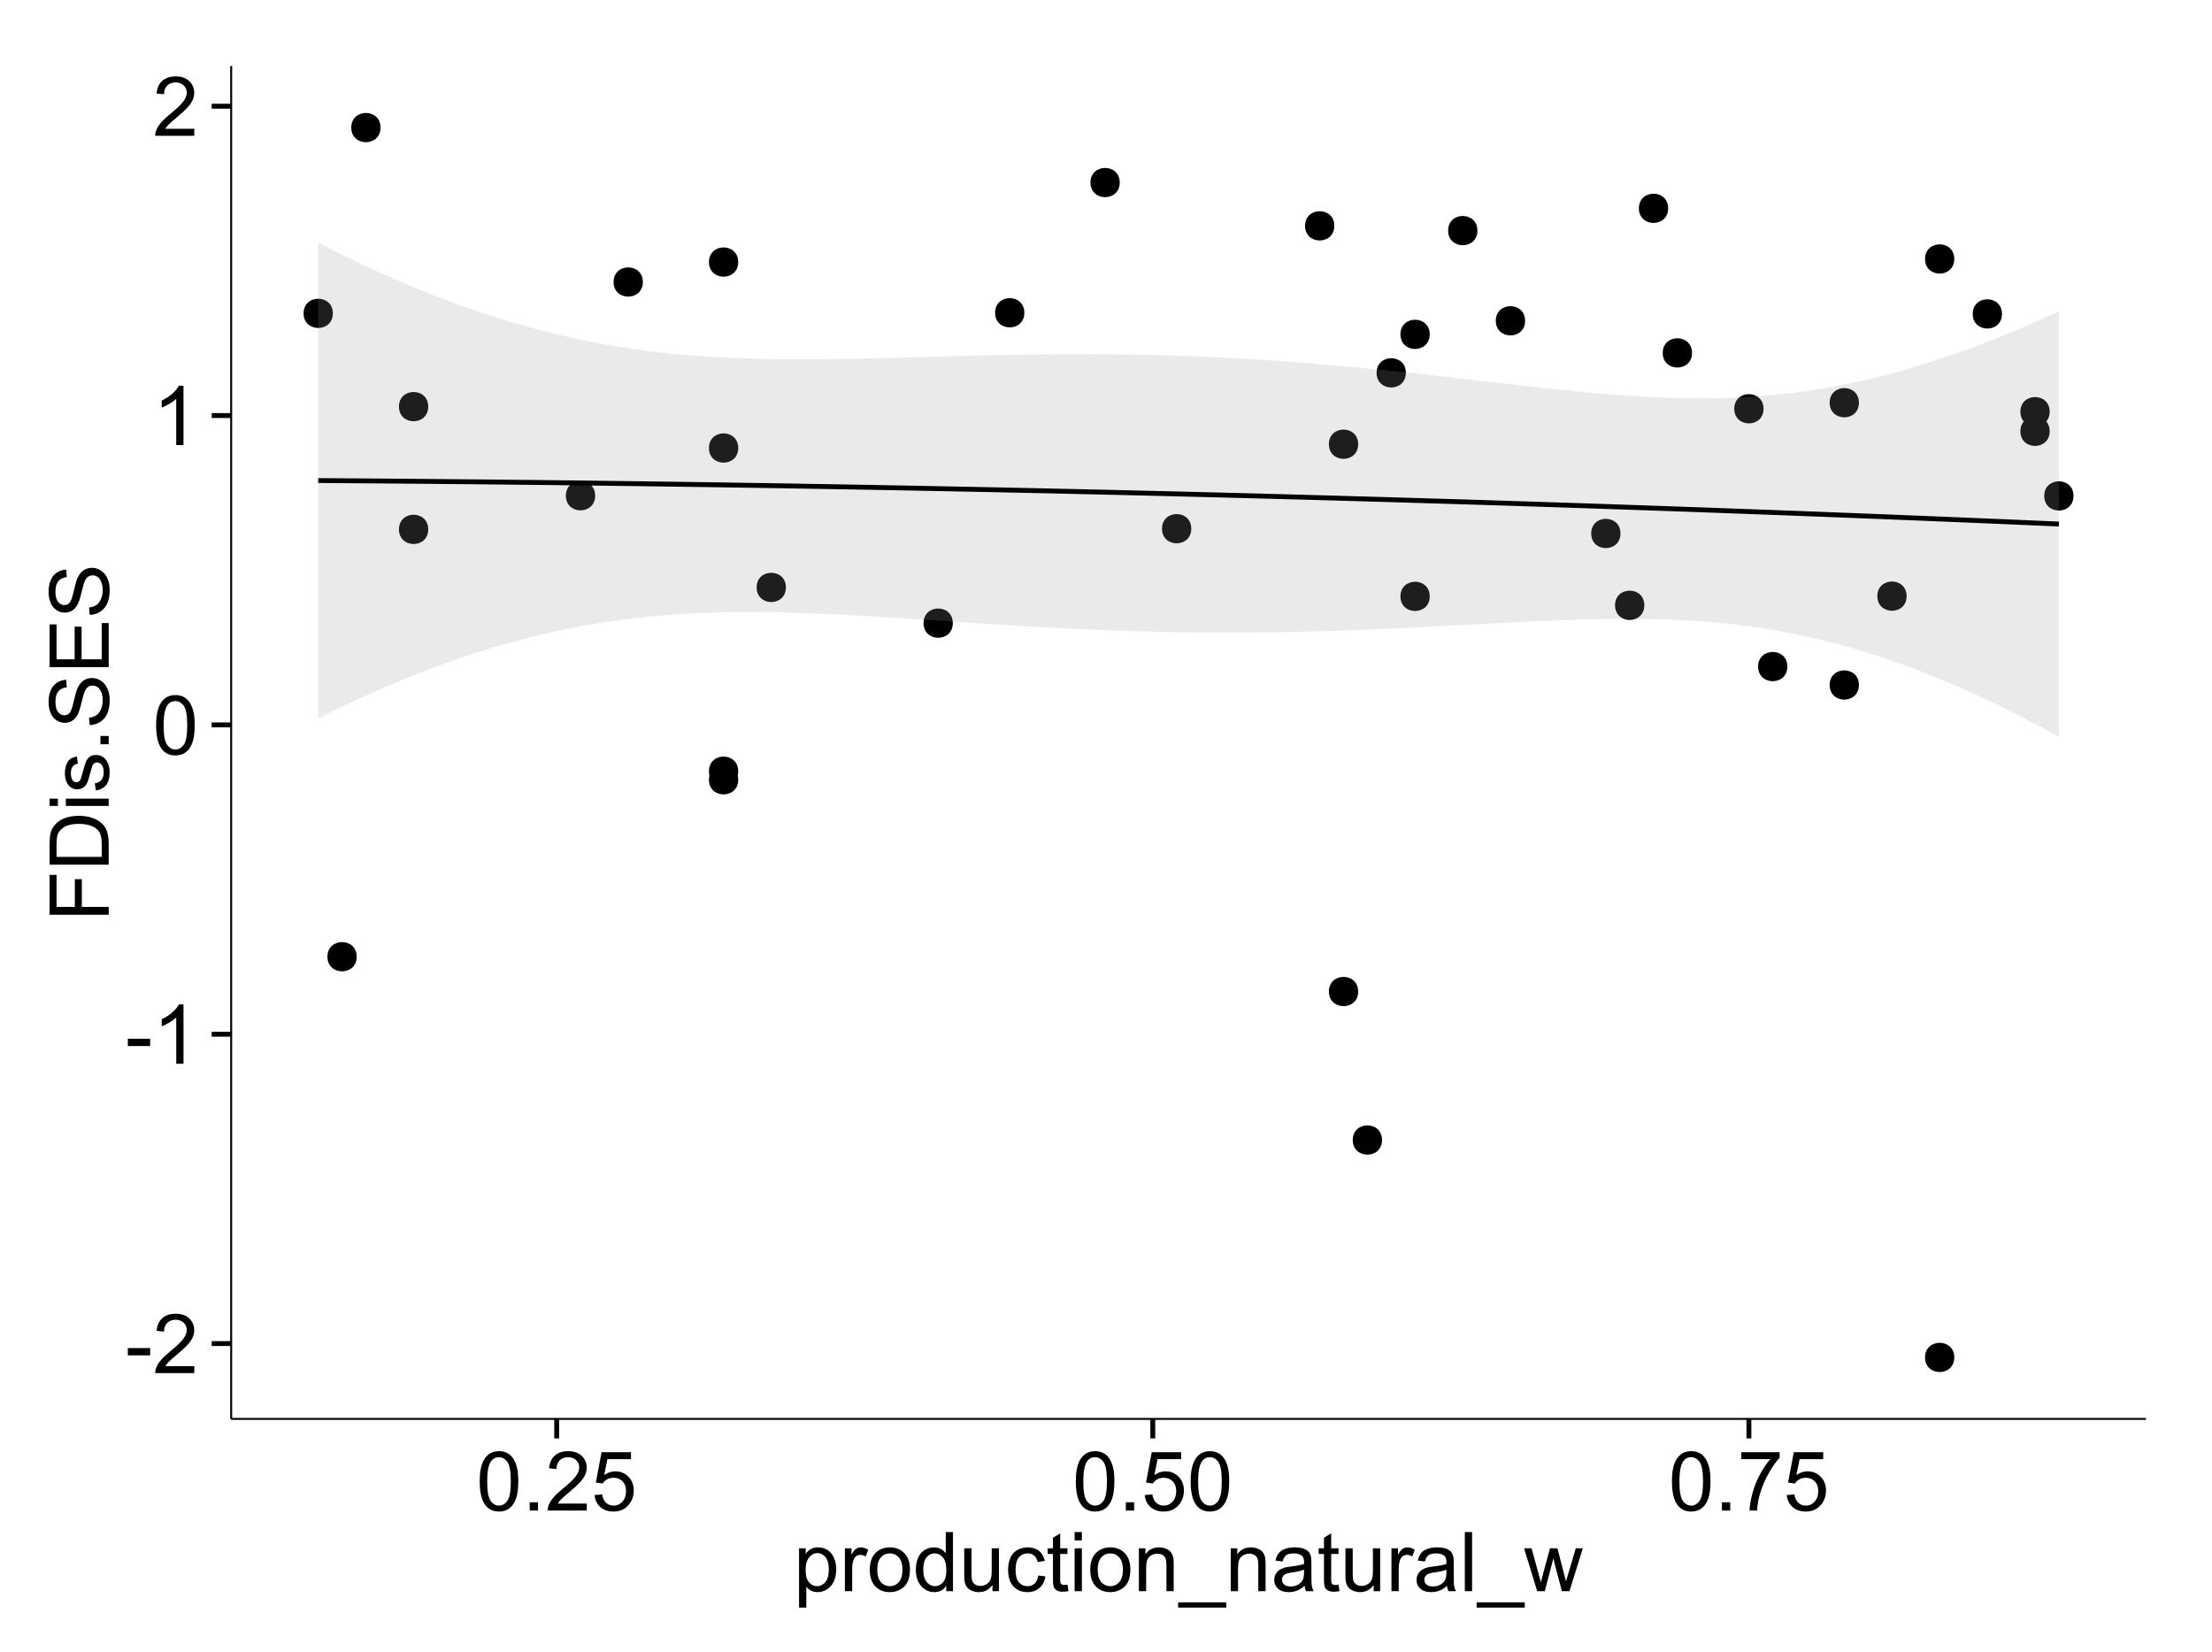 <?xml version="1.0" encoding="UTF-8"?>
<svg xmlns="http://www.w3.org/2000/svg" xmlns:xlink="http://www.w3.org/1999/xlink" width="482pt" height="360pt" viewBox="0 0 482 360" version="1.1">
<defs>
<g>
<symbol overflow="visible" id="glyph0-0">
<path style="stroke:none;" d="M 0.57 -3.867 L 0.57 -5.457 L 5.43 -5.457 L 5.43 -3.867 Z M 0.57 -3.867 "/>
</symbol>
<symbol overflow="visible" id="glyph0-1">
<path style="stroke:none;" d="M 9.062 -1.52 L 9.062 0 L 0.547 0 C 0.531 -0.379 0.594 -0.742 0.73 -1.098 C 0.945 -1.676 1.293 -2.25 1.77 -2.812 C 2.246 -3.375 2.934 -4.023 3.84 -4.766 C 5.238 -5.906 6.188 -6.816 6.68 -7.492 C 7.172 -8.16 7.418 -8.793 7.418 -9.395 C 7.418 -10.02 7.191 -10.551 6.746 -10.98 C 6.293 -11.41 5.711 -11.625 4.992 -11.629 C 4.23 -11.625 3.621 -11.395 3.164 -10.941 C 2.703 -10.48 2.469 -9.848 2.469 -9.043 L 0.844 -9.211 C 0.953 -10.422 1.371 -11.344 2.102 -11.984 C 2.824 -12.617 3.801 -12.938 5.027 -12.938 C 6.262 -12.938 7.238 -12.594 7.961 -11.91 C 8.68 -11.223 9.039 -10.371 9.043 -9.359 C 9.039 -8.84 8.934 -8.336 8.727 -7.84 C 8.512 -7.34 8.164 -6.812 7.676 -6.266 C 7.188 -5.711 6.375 -4.957 5.238 -4 C 4.285 -3.199 3.676 -2.66 3.41 -2.379 C 3.141 -2.094 2.918 -1.805 2.742 -1.52 Z M 9.062 -1.52 "/>
</symbol>
<symbol overflow="visible" id="glyph0-2">
<path style="stroke:none;" d="M 6.707 0 L 5.125 0 L 5.125 -10.082 C 4.742 -9.715 4.242 -9.352 3.625 -8.988 C 3.004 -8.625 2.449 -8.352 1.961 -8.172 L 1.961 -9.703 C 2.844 -10.117 3.617 -10.621 4.281 -11.215 C 4.941 -11.805 5.41 -12.379 5.688 -12.938 L 6.707 -12.938 Z M 6.707 0 "/>
</symbol>
<symbol overflow="visible" id="glyph0-3">
<path style="stroke:none;" d="M 0.746 -6.355 C 0.742 -7.875 0.898 -9.102 1.215 -10.031 C 1.527 -10.961 1.996 -11.676 2.613 -12.18 C 3.23 -12.684 4.008 -12.938 4.949 -12.938 C 5.637 -12.938 6.242 -12.797 6.766 -12.52 C 7.285 -12.238 7.715 -11.836 8.059 -11.316 C 8.395 -10.789 8.664 -10.152 8.859 -9.398 C 9.051 -8.645 9.145 -7.629 9.148 -6.355 C 9.145 -4.84 8.992 -3.617 8.684 -2.691 C 8.371 -1.762 7.906 -1.047 7.289 -0.539 C 6.672 -0.035 5.891 0.215 4.949 0.219 C 3.703 0.215 2.727 -0.227 2.023 -1.117 C 1.168 -2.188 0.742 -3.934 0.746 -6.355 Z M 2.375 -6.355 C 2.371 -4.234 2.621 -2.824 3.117 -2.129 C 3.609 -1.426 4.219 -1.078 4.949 -1.082 C 5.672 -1.078 6.281 -1.43 6.781 -2.137 C 7.273 -2.836 7.523 -4.242 7.523 -6.355 C 7.523 -8.473 7.273 -9.883 6.781 -10.582 C 6.281 -11.277 5.664 -11.625 4.93 -11.629 C 4.199 -11.625 3.621 -11.316 3.191 -10.703 C 2.645 -9.918 2.371 -8.469 2.375 -6.355 Z M 2.375 -6.355 "/>
</symbol>
<symbol overflow="visible" id="glyph0-4">
<path style="stroke:none;" d="M 1.633 0 L 1.633 -1.801 L 3.438 -1.801 L 3.438 0 Z M 1.633 0 "/>
</symbol>
<symbol overflow="visible" id="glyph0-5">
<path style="stroke:none;" d="M 0.746 -3.375 L 2.406 -3.516 C 2.527 -2.707 2.812 -2.098 3.266 -1.691 C 3.711 -1.281 4.254 -1.078 4.887 -1.082 C 5.648 -1.078 6.293 -1.363 6.82 -1.941 C 7.344 -2.512 7.605 -3.273 7.609 -4.227 C 7.605 -5.125 7.352 -5.84 6.848 -6.363 C 6.34 -6.883 5.676 -7.141 4.859 -7.145 C 4.344 -7.141 3.887 -7.027 3.48 -6.797 C 3.07 -6.566 2.746 -6.266 2.516 -5.898 L 1.027 -6.09 L 2.277 -12.711 L 8.684 -12.711 L 8.684 -11.195 L 3.543 -11.195 L 2.848 -7.734 C 3.621 -8.273 4.43 -8.543 5.281 -8.543 C 6.402 -8.543 7.352 -8.152 8.129 -7.371 C 8.898 -6.59 9.285 -5.586 9.289 -4.367 C 9.285 -3.195 8.945 -2.188 8.27 -1.344 C 7.441 -0.301 6.316 0.215 4.887 0.219 C 3.715 0.215 2.758 -0.109 2.016 -0.766 C 1.273 -1.418 0.848 -2.289 0.746 -3.375 Z M 0.746 -3.375 "/>
</symbol>
<symbol overflow="visible" id="glyph0-6">
<path style="stroke:none;" d="M 0.852 -11.195 L 0.852 -12.719 L 9.195 -12.719 L 9.195 -11.488 C 8.367 -10.613 7.555 -9.453 6.754 -8.008 C 5.945 -6.559 5.324 -5.07 4.887 -3.543 C 4.57 -2.461 4.367 -1.281 4.281 0 L 2.656 0 C 2.668 -1.012 2.867 -2.234 3.25 -3.672 C 3.629 -5.105 4.176 -6.492 4.891 -7.828 C 5.602 -9.16 6.359 -10.281 7.164 -11.195 Z M 0.852 -11.195 "/>
</symbol>
<symbol overflow="visible" id="glyph0-7">
<path style="stroke:none;" d="M 1.188 3.578 L 1.188 -9.336 L 2.629 -9.336 L 2.629 -8.121 C 2.965 -8.594 3.348 -8.949 3.777 -9.188 C 4.203 -9.426 4.723 -9.543 5.336 -9.547 C 6.129 -9.543 6.832 -9.34 7.445 -8.93 C 8.051 -8.516 8.512 -7.934 8.824 -7.191 C 9.133 -6.441 9.285 -5.625 9.289 -4.738 C 9.285 -3.781 9.113 -2.922 8.773 -2.156 C 8.43 -1.391 7.934 -0.805 7.281 -0.398 C 6.625 0.008 5.938 0.211 5.219 0.211 C 4.691 0.211 4.219 0.102 3.801 -0.121 C 3.379 -0.344 3.035 -0.625 2.77 -0.969 L 2.77 3.578 Z M 2.617 -4.613 C 2.613 -3.41 2.855 -2.523 3.348 -1.949 C 3.832 -1.375 4.422 -1.09 5.117 -1.09 C 5.816 -1.09 6.418 -1.387 6.922 -1.98 C 7.418 -2.574 7.668 -3.496 7.672 -4.746 C 7.668 -5.934 7.426 -6.824 6.938 -7.418 C 6.445 -8.008 5.859 -8.301 5.188 -8.305 C 4.508 -8.301 3.91 -7.988 3.395 -7.359 C 2.871 -6.727 2.613 -5.809 2.617 -4.613 Z M 2.617 -4.613 "/>
</symbol>
<symbol overflow="visible" id="glyph0-8">
<path style="stroke:none;" d="M 1.168 0 L 1.168 -9.336 L 2.594 -9.336 L 2.594 -7.918 C 2.953 -8.578 3.289 -9.016 3.598 -9.23 C 3.906 -9.438 4.242 -9.543 4.613 -9.547 C 5.145 -9.543 5.688 -9.375 6.242 -9.035 L 5.695 -7.566 C 5.309 -7.793 4.922 -7.91 4.535 -7.91 C 4.188 -7.91 3.875 -7.805 3.602 -7.598 C 3.324 -7.387 3.129 -7.098 3.016 -6.734 C 2.836 -6.168 2.746 -5.555 2.75 -4.887 L 2.75 0 Z M 1.168 0 "/>
</symbol>
<symbol overflow="visible" id="glyph0-9">
<path style="stroke:none;" d="M 0.598 -4.668 C 0.598 -6.391 1.078 -7.672 2.039 -8.508 C 2.84 -9.199 3.816 -9.543 4.977 -9.547 C 6.254 -9.543 7.305 -9.125 8.121 -8.285 C 8.934 -7.441 9.34 -6.277 9.344 -4.797 C 9.34 -3.594 9.16 -2.648 8.801 -1.961 C 8.441 -1.27 7.914 -0.734 7.227 -0.359 C 6.535 0.023 5.785 0.211 4.977 0.211 C 3.664 0.211 2.609 -0.207 1.805 -1.047 C 1 -1.883 0.598 -3.09 0.598 -4.668 Z M 2.223 -4.668 C 2.219 -3.469 2.48 -2.574 3.004 -1.98 C 3.523 -1.387 4.18 -1.09 4.977 -1.09 C 5.758 -1.09 6.41 -1.387 6.934 -1.984 C 7.453 -2.582 7.715 -3.492 7.719 -4.719 C 7.715 -5.871 7.453 -6.746 6.93 -7.344 C 6.402 -7.934 5.75 -8.23 4.977 -8.234 C 4.18 -8.23 3.523 -7.938 3.004 -7.348 C 2.48 -6.754 2.219 -5.859 2.223 -4.668 Z M 2.223 -4.668 "/>
</symbol>
<symbol overflow="visible" id="glyph0-10">
<path style="stroke:none;" d="M 7.242 0 L 7.242 -1.18 C 6.648 -0.25 5.777 0.211 4.633 0.211 C 3.887 0.211 3.203 0.008 2.578 -0.402 C 1.953 -0.812 1.469 -1.387 1.129 -2.121 C 0.785 -2.855 0.613 -3.699 0.617 -4.656 C 0.613 -5.586 0.77 -6.43 1.082 -7.191 C 1.391 -7.949 1.855 -8.531 2.477 -8.938 C 3.098 -9.34 3.793 -9.543 4.562 -9.547 C 5.121 -9.543 5.621 -9.426 6.062 -9.188 C 6.5 -8.949 6.859 -8.641 7.137 -8.262 L 7.137 -12.883 L 8.711 -12.883 L 8.711 0 Z M 2.242 -4.656 C 2.238 -3.461 2.488 -2.566 2.996 -1.977 C 3.496 -1.383 4.094 -1.09 4.781 -1.09 C 5.473 -1.09 6.059 -1.371 6.543 -1.938 C 7.023 -2.5 7.266 -3.363 7.27 -4.527 C 7.266 -5.801 7.02 -6.738 6.531 -7.336 C 6.035 -7.934 5.43 -8.23 4.711 -8.234 C 4.008 -8.23 3.418 -7.945 2.949 -7.371 C 2.473 -6.797 2.238 -5.891 2.242 -4.656 Z M 2.242 -4.656 "/>
</symbol>
<symbol overflow="visible" id="glyph0-11">
<path style="stroke:none;" d="M 7.305 0 L 7.305 -1.371 C 6.574 -0.316 5.586 0.211 4.344 0.211 C 3.789 0.211 3.273 0.105 2.797 -0.105 C 2.316 -0.316 1.965 -0.578 1.734 -0.898 C 1.504 -1.215 1.34 -1.609 1.25 -2.074 C 1.18 -2.383 1.148 -2.875 1.152 -3.551 L 1.152 -9.336 L 2.734 -9.336 L 2.734 -4.156 C 2.73 -3.328 2.762 -2.773 2.828 -2.488 C 2.926 -2.07 3.137 -1.742 3.461 -1.508 C 3.781 -1.266 4.18 -1.148 4.656 -1.152 C 5.129 -1.148 5.574 -1.27 5.992 -1.516 C 6.406 -1.758 6.699 -2.09 6.875 -2.508 C 7.047 -2.926 7.137 -3.531 7.137 -4.332 L 7.137 -9.336 L 8.719 -9.336 L 8.719 0 Z M 7.305 0 "/>
</symbol>
<symbol overflow="visible" id="glyph0-12">
<path style="stroke:none;" d="M 7.277 -3.418 L 8.832 -3.219 C 8.66 -2.141 8.227 -1.301 7.527 -0.699 C 6.824 -0.09 5.965 0.211 4.949 0.211 C 3.668 0.211 2.641 -0.203 1.867 -1.039 C 1.09 -1.871 0.703 -3.07 0.703 -4.633 C 0.703 -5.637 0.867 -6.52 1.203 -7.277 C 1.531 -8.031 2.039 -8.598 2.727 -8.977 C 3.406 -9.355 4.152 -9.543 4.957 -9.547 C 5.969 -9.543 6.797 -9.289 7.441 -8.777 C 8.086 -8.262 8.5 -7.531 8.684 -6.594 L 7.145 -6.355 C 6.996 -6.98 6.738 -7.453 6.367 -7.77 C 5.992 -8.082 5.543 -8.238 5.02 -8.242 C 4.219 -8.238 3.57 -7.953 3.074 -7.387 C 2.574 -6.812 2.324 -5.91 2.328 -4.676 C 2.324 -3.422 2.566 -2.508 3.047 -1.941 C 3.527 -1.371 4.152 -1.09 4.93 -1.09 C 5.547 -1.09 6.066 -1.277 6.484 -1.66 C 6.898 -2.039 7.164 -2.625 7.277 -3.418 Z M 7.277 -3.418 "/>
</symbol>
<symbol overflow="visible" id="glyph0-13">
<path style="stroke:none;" d="M 4.641 -1.414 L 4.867 -0.016 C 4.422 0.078 4.023 0.121 3.672 0.125 C 3.098 0.121 2.652 0.035 2.336 -0.148 C 2.02 -0.328 1.797 -0.566 1.668 -0.863 C 1.539 -1.156 1.477 -1.781 1.477 -2.734 L 1.477 -8.102 L 0.316 -8.102 L 0.316 -9.336 L 1.477 -9.336 L 1.477 -11.645 L 3.051 -12.594 L 3.051 -9.336 L 4.641 -9.336 L 4.641 -8.102 L 3.051 -8.102 L 3.051 -2.645 C 3.047 -2.191 3.074 -1.902 3.133 -1.773 C 3.188 -1.645 3.277 -1.543 3.406 -1.465 C 3.527 -1.387 3.707 -1.348 3.945 -1.352 C 4.117 -1.348 4.352 -1.367 4.641 -1.414 Z M 4.641 -1.414 "/>
</symbol>
<symbol overflow="visible" id="glyph0-14">
<path style="stroke:none;" d="M 1.195 -11.066 L 1.195 -12.883 L 2.777 -12.883 L 2.777 -11.066 Z M 1.195 0 L 1.195 -9.336 L 2.777 -9.336 L 2.777 0 Z M 1.195 0 "/>
</symbol>
<symbol overflow="visible" id="glyph0-15">
<path style="stroke:none;" d="M 1.188 0 L 1.188 -9.336 L 2.609 -9.336 L 2.609 -8.008 C 3.293 -9.031 4.285 -9.543 5.582 -9.547 C 6.141 -9.543 6.656 -9.441 7.133 -9.242 C 7.602 -9.035 7.957 -8.77 8.191 -8.445 C 8.426 -8.113 8.59 -7.727 8.684 -7.277 C 8.742 -6.98 8.77 -6.465 8.773 -5.738 L 8.773 0 L 7.188 0 L 7.188 -5.68 C 7.184 -6.32 7.121 -6.801 7.004 -7.121 C 6.879 -7.438 6.66 -7.695 6.348 -7.887 C 6.031 -8.074 5.664 -8.168 5.246 -8.172 C 4.566 -8.168 3.984 -7.953 3.5 -7.531 C 3.008 -7.102 2.766 -6.293 2.77 -5.098 L 2.77 0 Z M 1.188 0 "/>
</symbol>
<symbol overflow="visible" id="glyph0-16">
<path style="stroke:none;" d="M -0.273 3.578 L -0.273 2.434 L 10.211 2.434 L 10.211 3.578 Z M -0.273 3.578 "/>
</symbol>
<symbol overflow="visible" id="glyph0-17">
<path style="stroke:none;" d="M 7.277 -1.152 C 6.691 -0.652 6.125 -0.301 5.586 -0.098 C 5.039 0.109 4.457 0.211 3.84 0.211 C 2.812 0.211 2.027 -0.039 1.477 -0.539 C 0.922 -1.039 0.645 -1.68 0.648 -2.461 C 0.645 -2.918 0.75 -3.336 0.961 -3.715 C 1.168 -4.09 1.438 -4.391 1.777 -4.621 C 2.113 -4.848 2.496 -5.02 2.918 -5.141 C 3.227 -5.219 3.695 -5.301 4.324 -5.379 C 5.602 -5.531 6.539 -5.711 7.145 -5.922 C 7.148 -6.137 7.152 -6.273 7.156 -6.336 C 7.152 -6.977 7.004 -7.434 6.707 -7.699 C 6.301 -8.055 5.699 -8.23 4.906 -8.234 C 4.156 -8.23 3.609 -8.102 3.258 -7.844 C 2.902 -7.582 2.637 -7.121 2.469 -6.461 L 0.922 -6.672 C 1.059 -7.332 1.293 -7.867 1.617 -8.273 C 1.938 -8.68 2.402 -8.992 3.016 -9.215 C 3.621 -9.434 4.328 -9.543 5.133 -9.547 C 5.93 -9.543 6.574 -9.449 7.074 -9.266 C 7.566 -9.074 7.934 -8.84 8.172 -8.555 C 8.402 -8.27 8.566 -7.91 8.664 -7.48 C 8.715 -7.207 8.742 -6.719 8.746 -6.02 L 8.746 -3.91 C 8.742 -2.434 8.773 -1.504 8.844 -1.117 C 8.906 -0.727 9.043 -0.355 9.246 0 L 7.594 0 C 7.43 -0.328 7.324 -0.711 7.277 -1.152 Z M 7.145 -4.684 C 6.566 -4.445 5.707 -4.246 4.562 -4.086 C 3.91 -3.988 3.449 -3.883 3.18 -3.77 C 2.91 -3.648 2.703 -3.477 2.555 -3.254 C 2.406 -3.027 2.332 -2.777 2.336 -2.504 C 2.332 -2.078 2.492 -1.727 2.816 -1.449 C 3.133 -1.164 3.602 -1.023 4.219 -1.027 C 4.828 -1.023 5.367 -1.156 5.844 -1.426 C 6.312 -1.691 6.664 -2.059 6.891 -2.523 C 7.059 -2.879 7.141 -3.406 7.145 -4.105 Z M 7.145 -4.684 "/>
</symbol>
<symbol overflow="visible" id="glyph0-18">
<path style="stroke:none;" d="M 1.152 0 L 1.152 -12.883 L 2.734 -12.883 L 2.734 0 Z M 1.152 0 "/>
</symbol>
<symbol overflow="visible" id="glyph0-19">
<path style="stroke:none;" d="M 2.91 0 L 0.055 -9.336 L 1.688 -9.336 L 3.172 -3.945 L 3.727 -1.941 C 3.75 -2.039 3.91 -2.684 4.211 -3.867 L 5.695 -9.336 L 7.32 -9.336 L 8.719 -3.922 L 9.184 -2.137 L 9.719 -3.938 L 11.32 -9.336 L 12.859 -9.336 L 9.941 0 L 8.297 0 L 6.812 -5.59 L 6.453 -7.18 L 4.562 0 Z M 2.91 0 "/>
</symbol>
<symbol overflow="visible" id="glyph1-0">
<path style="stroke:none;" d="M 0 -1.477 L -12.883 -1.477 L -12.883 -10.168 L -11.363 -10.168 L -11.363 -3.184 L -7.375 -3.184 L -7.375 -9.227 L -5.852 -9.227 L -5.852 -3.184 L 0 -3.18 Z M 0 -1.477 "/>
</symbol>
<symbol overflow="visible" id="glyph1-1">
<path style="stroke:none;" d="M 0 -1.391 L -12.883 -1.391 L -12.883 -5.828 C -12.879 -6.828 -12.816 -7.594 -12.699 -8.121 C -12.527 -8.855 -12.223 -9.484 -11.777 -10.012 C -11.199 -10.688 -10.465 -11.195 -9.574 -11.535 C -8.68 -11.867 -7.656 -12.035 -6.512 -12.039 C -5.527 -12.035 -4.66 -11.922 -3.91 -11.695 C -3.152 -11.469 -2.527 -11.176 -2.035 -10.816 C -1.535 -10.457 -1.145 -10.066 -0.863 -9.645 C -0.574 -9.219 -0.359 -8.703 -0.219 -8.105 C -0.07 -7.504 0 -6.816 0 -6.039 Z M -1.52 -3.094 L -1.52 -5.844 C -1.516 -6.688 -1.598 -7.355 -1.758 -7.844 C -1.914 -8.324 -2.137 -8.711 -2.426 -9 C -2.828 -9.402 -3.371 -9.715 -4.055 -9.941 C -4.734 -10.164 -5.562 -10.277 -6.539 -10.281 C -7.887 -10.277 -8.922 -10.055 -9.645 -9.617 C -10.367 -9.172 -10.852 -8.637 -11.102 -8.008 C -11.273 -7.547 -11.359 -6.812 -11.363 -5.801 L -11.363 -3.094 Z M -1.52 -3.094 "/>
</symbol>
<symbol overflow="visible" id="glyph1-2">
<path style="stroke:none;" d="M -11.066 -1.195 L -12.883 -1.195 L -12.883 -2.777 L -11.066 -2.777 Z M 0 -1.195 L -9.336 -1.195 L -9.336 -2.777 L 0 -2.777 Z M 0 -1.195 "/>
</symbol>
<symbol overflow="visible" id="glyph1-3">
<path style="stroke:none;" d="M -2.785 -0.555 L -3.031 -2.117 C -2.402 -2.203 -1.922 -2.449 -1.59 -2.852 C -1.254 -3.25 -1.09 -3.812 -1.09 -4.535 C -1.09 -5.262 -1.234 -5.801 -1.531 -6.152 C -1.824 -6.504 -2.172 -6.68 -2.574 -6.68 C -2.926 -6.68 -3.207 -6.523 -3.418 -6.215 C -3.555 -5.996 -3.734 -5.457 -3.953 -4.598 C -4.246 -3.434 -4.5 -2.629 -4.715 -2.184 C -4.926 -1.734 -5.223 -1.395 -5.602 -1.164 C -5.98 -0.93 -6.398 -0.812 -6.855 -0.816 C -7.27 -0.812 -7.652 -0.91 -8.012 -1.102 C -8.363 -1.293 -8.66 -1.551 -8.895 -1.883 C -9.074 -2.125 -9.227 -2.461 -9.355 -2.887 C -9.48 -3.309 -9.543 -3.766 -9.547 -4.254 C -9.543 -4.984 -9.438 -5.625 -9.23 -6.184 C -9.016 -6.734 -8.73 -7.145 -8.371 -7.41 C -8.008 -7.672 -7.527 -7.852 -6.926 -7.953 L -6.715 -6.406 C -7.195 -6.332 -7.57 -6.129 -7.84 -5.797 C -8.105 -5.457 -8.238 -4.98 -8.242 -4.367 C -8.238 -3.637 -8.117 -3.121 -7.883 -2.812 C -7.641 -2.5 -7.359 -2.344 -7.039 -2.348 C -6.832 -2.344 -6.648 -2.406 -6.484 -2.539 C -6.312 -2.664 -6.172 -2.867 -6.062 -3.148 C -6.004 -3.301 -5.871 -3.766 -5.66 -4.543 C -5.359 -5.66 -5.113 -6.441 -4.926 -6.887 C -4.734 -7.324 -4.457 -7.672 -4.094 -7.926 C -3.73 -8.176 -3.281 -8.301 -2.742 -8.305 C -2.211 -8.301 -1.711 -8.148 -1.25 -7.844 C -0.781 -7.535 -0.422 -7.09 -0.172 -6.512 C 0.086 -5.926 0.211 -5.27 0.211 -4.543 C 0.211 -3.328 -0.039 -2.406 -0.543 -1.77 C -1.047 -1.133 -1.793 -0.727 -2.785 -0.555 Z M -2.785 -0.555 "/>
</symbol>
<symbol overflow="visible" id="glyph1-4">
<path style="stroke:none;" d="M 0 -1.633 L -1.801 -1.633 L -1.801 -3.438 L 0 -3.438 Z M 0 -1.633 "/>
</symbol>
<symbol overflow="visible" id="glyph1-5">
<path style="stroke:none;" d="M -4.141 -0.809 L -4.281 -2.418 C -3.633 -2.492 -3.102 -2.668 -2.691 -2.949 C -2.277 -3.223 -1.945 -3.656 -1.691 -4.246 C -1.434 -4.828 -1.305 -5.488 -1.309 -6.223 C -1.305 -6.871 -1.402 -7.445 -1.598 -7.945 C -1.789 -8.441 -2.055 -8.809 -2.395 -9.055 C -2.727 -9.297 -3.094 -9.422 -3.496 -9.422 C -3.898 -9.422 -4.25 -9.305 -4.555 -9.07 C -4.852 -8.836 -5.105 -8.449 -5.316 -7.91 C -5.449 -7.562 -5.66 -6.797 -5.945 -5.613 C -6.227 -4.43 -6.496 -3.602 -6.75 -3.129 C -7.07 -2.512 -7.469 -2.051 -7.949 -1.754 C -8.422 -1.449 -8.957 -1.301 -9.555 -1.301 C -10.203 -1.301 -10.812 -1.484 -11.379 -1.855 C -11.941 -2.223 -12.367 -2.762 -12.664 -3.473 C -12.953 -4.18 -13.102 -4.969 -13.105 -5.836 C -13.102 -6.789 -12.945 -7.629 -12.641 -8.363 C -12.328 -9.09 -11.879 -9.652 -11.285 -10.043 C -10.688 -10.434 -10.008 -10.645 -9.254 -10.68 L -9.133 -9.043 C -9.941 -8.953 -10.555 -8.656 -10.977 -8.152 C -11.391 -7.641 -11.602 -6.895 -11.602 -5.906 C -11.602 -4.875 -11.41 -4.121 -11.035 -3.652 C -10.652 -3.176 -10.199 -2.941 -9.668 -2.945 C -9.203 -2.941 -8.82 -3.109 -8.523 -3.445 C -8.223 -3.773 -7.918 -4.629 -7.605 -6.016 C -7.293 -7.398 -7.02 -8.348 -6.785 -8.867 C -6.438 -9.613 -5.996 -10.168 -5.469 -10.527 C -4.938 -10.883 -4.328 -11.062 -3.637 -11.066 C -2.949 -11.062 -2.305 -10.867 -1.699 -10.477 C -1.09 -10.082 -0.617 -9.516 -0.285 -8.781 C 0.051 -8.043 0.215 -7.215 0.219 -6.301 C 0.215 -5.133 0.051 -4.156 -0.289 -3.371 C -0.625 -2.578 -1.137 -1.961 -1.824 -1.516 C -2.504 -1.066 -3.277 -0.832 -4.141 -0.809 Z M -4.141 -0.809 "/>
</symbol>
<symbol overflow="visible" id="glyph1-6">
<path style="stroke:none;" d="M 0 -1.422 L -12.883 -1.426 L -12.883 -10.742 L -11.363 -10.742 L -11.363 -3.129 L -7.418 -3.129 L -7.418 -10.258 L -5.906 -10.258 L -5.906 -3.129 L -1.52 -3.129 L -1.52 -11.039 L 0 -11.039 Z M 0 -1.422 "/>
</symbol>
</g>
<clipPath id="clip1">
  <path d="M 50.375 14.398 L 468.598 14.398 L 468.598 310.164 L 50.375 310.164 Z M 50.375 14.398 "/>
</clipPath>
</defs>
<g id="surface4291">
<rect x="0" y="0" width="482" height="360" style="fill:rgb(100%,100%,100%);fill-opacity:1;stroke:none;"/>
<rect x="0" y="0" width="482" height="360" style="fill:rgb(100%,100%,100%);fill-opacity:1;stroke:none;"/>
<path style="fill:none;stroke-width:1.063;stroke-linecap:round;stroke-linejoin:round;stroke:rgb(100%,100%,100%);stroke-opacity:1;stroke-miterlimit:10;" d="M 0 360 L 482 360 L 482 0 L 0 0 Z M 0 360 "/>
<g clip-path="url(#clip1)" clip-rule="nonzero">
<path style=" stroke:none;fill-rule:nonzero;fill:rgb(100%,100%,100%);fill-opacity:1;" d="M 50.375 309.168 L 467.598 309.168 L 467.598 14.402 L 50.375 14.402 Z M 50.375 309.168 "/>
<path style=" stroke:none;fill-rule:nonzero;fill:rgb(0%,0%,0%);fill-opacity:1;" d="M 294.887 216.047 C 294.887 218.879 290.637 218.879 290.637 216.047 C 290.637 213.211 294.887 213.211 294.887 216.047 "/>
<path style=" stroke:none;fill-rule:nonzero;fill:rgb(0%,0%,0%);fill-opacity:1;" d="M 159.797 57.102 C 159.797 59.934 155.543 59.934 155.543 57.102 C 155.543 54.266 159.797 54.266 159.797 57.102 "/>
<path style=" stroke:none;fill-rule:nonzero;fill:rgb(0%,0%,0%);fill-opacity:1;" d="M 357.238 131.887 C 357.238 134.723 352.984 134.723 352.984 131.887 C 352.984 129.055 357.238 129.055 357.238 131.887 "/>
<path style=" stroke:none;fill-rule:nonzero;fill:rgb(0%,0%,0%);fill-opacity:1;" d="M 139.012 61.449 C 139.012 64.281 134.762 64.281 134.762 61.449 C 134.762 58.613 139.012 58.613 139.012 61.449 "/>
<path style=" stroke:none;fill-rule:nonzero;fill:rgb(0%,0%,0%);fill-opacity:1;" d="M 331.258 69.898 C 331.258 72.73 327.004 72.73 327.004 69.898 C 327.004 67.062 331.258 67.062 331.258 69.898 "/>
<path style=" stroke:none;fill-rule:nonzero;fill:rgb(0%,0%,0%);fill-opacity:1;" d="M 305.277 81.238 C 305.277 84.074 301.027 84.074 301.027 81.238 C 301.027 78.406 305.277 78.406 305.277 81.238 "/>
<path style=" stroke:none;fill-rule:nonzero;fill:rgb(0%,0%,0%);fill-opacity:1;" d="M 320.867 50.246 C 320.867 53.078 316.613 53.078 316.613 50.246 C 316.613 47.41 320.867 47.41 320.867 50.246 "/>
<path style=" stroke:none;fill-rule:nonzero;fill:rgb(0%,0%,0%);fill-opacity:1;" d="M 76.664 208.457 C 76.664 211.293 72.41 211.293 72.41 208.457 C 72.41 205.621 76.664 205.621 76.664 208.457 "/>
<path style=" stroke:none;fill-rule:nonzero;fill:rgb(0%,0%,0%);fill-opacity:1;" d="M 81.859 27.797 C 81.859 30.633 77.605 30.633 77.605 27.797 C 77.605 24.965 81.859 24.965 81.859 27.797 "/>
<path style=" stroke:none;fill-rule:nonzero;fill:rgb(0%,0%,0%);fill-opacity:1;" d="M 159.797 169.906 C 159.797 172.742 155.543 172.742 155.543 169.906 C 155.543 167.07 159.797 167.07 159.797 169.906 "/>
<path style=" stroke:none;fill-rule:nonzero;fill:rgb(0%,0%,0%);fill-opacity:1;" d="M 159.797 97.617 C 159.797 100.453 155.543 100.453 155.543 97.617 C 155.543 94.785 159.797 94.785 159.797 97.617 "/>
<path style=" stroke:none;fill-rule:nonzero;fill:rgb(0%,0%,0%);fill-opacity:1;" d="M 242.93 39.777 C 242.93 42.609 238.676 42.609 238.676 39.777 C 238.676 36.941 242.93 36.941 242.93 39.777 "/>
<path style=" stroke:none;fill-rule:nonzero;fill:rgb(0%,0%,0%);fill-opacity:1;" d="M 362.434 45.391 C 362.434 48.227 358.18 48.227 358.18 45.391 C 358.18 42.559 362.434 42.559 362.434 45.391 "/>
<path style=" stroke:none;fill-rule:nonzero;fill:rgb(0%,0%,0%);fill-opacity:1;" d="M 92.25 88.598 C 92.25 91.434 88 91.434 88 88.598 C 88 85.766 92.25 85.766 92.25 88.598 "/>
<path style=" stroke:none;fill-rule:nonzero;fill:rgb(0%,0%,0%);fill-opacity:1;" d="M 128.621 108.016 C 128.621 110.852 124.367 110.852 124.367 108.016 C 124.367 105.184 128.621 105.184 128.621 108.016 "/>
<path style=" stroke:none;fill-rule:nonzero;fill:rgb(0%,0%,0%);fill-opacity:1;" d="M 367.629 76.898 C 367.629 79.73 363.375 79.73 363.375 76.898 C 363.375 74.062 367.629 74.062 367.629 76.898 "/>
<path style=" stroke:none;fill-rule:nonzero;fill:rgb(0%,0%,0%);fill-opacity:1;" d="M 383.215 89.07 C 383.215 91.902 378.965 91.902 378.965 89.07 C 378.965 86.234 383.215 86.234 383.215 89.07 "/>
<path style=" stroke:none;fill-rule:nonzero;fill:rgb(0%,0%,0%);fill-opacity:1;" d="M 352.039 116.234 C 352.039 119.07 347.789 119.07 347.789 116.234 C 347.789 113.402 352.039 113.402 352.039 116.234 "/>
<path style=" stroke:none;fill-rule:nonzero;fill:rgb(0%,0%,0%);fill-opacity:1;" d="M 388.41 145.242 C 388.41 148.078 384.16 148.078 384.16 145.242 C 384.16 142.41 388.41 142.41 388.41 145.242 "/>
<path style=" stroke:none;fill-rule:nonzero;fill:rgb(0%,0%,0%);fill-opacity:1;" d="M 159.797 168.039 C 159.797 170.875 155.543 170.875 155.543 168.039 C 155.543 165.203 159.797 165.203 159.797 168.039 "/>
<path style=" stroke:none;fill-rule:nonzero;fill:rgb(0%,0%,0%);fill-opacity:1;" d="M 424.781 56.43 C 424.781 59.266 420.531 59.266 420.531 56.43 C 420.531 53.594 424.781 53.594 424.781 56.43 "/>
<path style=" stroke:none;fill-rule:nonzero;fill:rgb(0%,0%,0%);fill-opacity:1;" d="M 300.082 248.398 C 300.082 251.234 295.832 251.234 295.832 248.398 C 295.832 245.566 300.082 245.566 300.082 248.398 "/>
<path style=" stroke:none;fill-rule:nonzero;fill:rgb(0%,0%,0%);fill-opacity:1;" d="M 222.145 68.148 C 222.145 70.984 217.895 70.984 217.895 68.148 C 217.895 65.312 222.145 65.312 222.145 68.148 "/>
<path style=" stroke:none;fill-rule:nonzero;fill:rgb(0%,0%,0%);fill-opacity:1;" d="M 258.516 115.199 C 258.516 118.031 254.266 118.031 254.266 115.199 C 254.266 112.363 258.516 112.363 258.516 115.199 "/>
<path style=" stroke:none;fill-rule:nonzero;fill:rgb(0%,0%,0%);fill-opacity:1;" d="M 424.781 295.77 C 424.781 298.602 420.531 298.602 420.531 295.77 C 420.531 292.934 424.781 292.934 424.781 295.77 "/>
<path style=" stroke:none;fill-rule:nonzero;fill:rgb(0%,0%,0%);fill-opacity:1;" d="M 450.762 108.055 C 450.762 110.891 446.508 110.891 446.508 108.055 C 446.508 105.219 450.762 105.219 450.762 108.055 "/>
<path style=" stroke:none;fill-rule:nonzero;fill:rgb(0%,0%,0%);fill-opacity:1;" d="M 435.176 68.402 C 435.176 71.234 430.922 71.234 430.922 68.402 C 430.922 65.566 435.176 65.566 435.176 68.402 "/>
<path style=" stroke:none;fill-rule:nonzero;fill:rgb(0%,0%,0%);fill-opacity:1;" d="M 414.391 129.895 C 414.391 132.727 410.137 132.727 410.137 129.895 C 410.137 127.059 414.391 127.059 414.391 129.895 "/>
<path style=" stroke:none;fill-rule:nonzero;fill:rgb(0%,0%,0%);fill-opacity:1;" d="M 404 87.75 C 404 90.586 399.746 90.586 399.746 87.75 C 399.746 84.914 404 84.914 404 87.75 "/>
<path style=" stroke:none;fill-rule:nonzero;fill:rgb(0%,0%,0%);fill-opacity:1;" d="M 404 149.254 C 404 152.09 399.746 152.09 399.746 149.254 C 399.746 146.418 404 146.418 404 149.254 "/>
<path style=" stroke:none;fill-rule:nonzero;fill:rgb(0%,0%,0%);fill-opacity:1;" d="M 206.559 135.777 C 206.559 138.609 202.305 138.609 202.305 135.777 C 202.305 132.941 206.559 132.941 206.559 135.777 "/>
<path style=" stroke:none;fill-rule:nonzero;fill:rgb(0%,0%,0%);fill-opacity:1;" d="M 170.188 127.996 C 170.188 130.828 165.934 130.828 165.934 127.996 C 165.934 125.16 170.188 125.16 170.188 127.996 "/>
<path style=" stroke:none;fill-rule:nonzero;fill:rgb(0%,0%,0%);fill-opacity:1;" d="M 310.473 72.852 C 310.473 75.688 306.223 75.688 306.223 72.852 C 306.223 70.02 310.473 70.02 310.473 72.852 "/>
<path style=" stroke:none;fill-rule:nonzero;fill:rgb(0%,0%,0%);fill-opacity:1;" d="M 310.473 129.945 C 310.473 132.777 306.223 132.777 306.223 129.945 C 306.223 127.109 310.473 127.109 310.473 129.945 "/>
<path style=" stroke:none;fill-rule:nonzero;fill:rgb(0%,0%,0%);fill-opacity:1;" d="M 71.469 68.277 C 71.469 71.109 67.215 71.109 67.215 68.277 C 67.215 65.441 71.469 65.441 71.469 68.277 "/>
<path style=" stroke:none;fill-rule:nonzero;fill:rgb(0%,0%,0%);fill-opacity:1;" d="M 92.25 115.344 C 92.25 118.18 88 118.18 88 115.344 C 88 112.508 92.25 112.508 92.25 115.344 "/>
<path style=" stroke:none;fill-rule:nonzero;fill:rgb(0%,0%,0%);fill-opacity:1;" d="M 289.691 49.211 C 289.691 52.043 285.438 52.043 285.438 49.211 C 285.438 46.375 289.691 46.375 289.691 49.211 "/>
<path style=" stroke:none;fill-rule:nonzero;fill:rgb(0%,0%,0%);fill-opacity:1;" d="M 294.887 96.793 C 294.887 99.629 290.637 99.629 290.637 96.793 C 290.637 93.957 294.887 93.957 294.887 96.793 "/>
<path style=" stroke:none;fill-rule:nonzero;fill:rgb(0%,0%,0%);fill-opacity:1;" d="M 445.566 93.973 C 445.566 96.809 441.312 96.809 441.312 93.973 C 441.312 91.141 445.566 91.141 445.566 93.973 "/>
<path style=" stroke:none;fill-rule:nonzero;fill:rgb(0%,0%,0%);fill-opacity:1;" d="M 445.566 89.703 C 445.566 92.539 441.312 92.539 441.312 89.703 C 441.312 86.867 445.566 86.867 445.566 89.703 "/>
<path style=" stroke:none;fill-rule:nonzero;fill:rgb(0%,0%,0%);fill-opacity:1;" d="M 295.949 216.047 C 295.949 220.297 289.57 220.297 289.57 216.047 C 289.57 211.793 295.949 211.793 295.949 216.047 "/>
<path style=" stroke:none;fill-rule:nonzero;fill:rgb(0%,0%,0%);fill-opacity:1;" d="M 160.859 57.102 C 160.859 61.352 154.48 61.352 154.48 57.102 C 154.48 52.848 160.859 52.848 160.859 57.102 "/>
<path style=" stroke:none;fill-rule:nonzero;fill:rgb(0%,0%,0%);fill-opacity:1;" d="M 358.301 131.887 C 358.301 136.141 351.922 136.141 351.922 131.887 C 351.922 127.637 358.301 127.637 358.301 131.887 "/>
<path style=" stroke:none;fill-rule:nonzero;fill:rgb(0%,0%,0%);fill-opacity:1;" d="M 140.074 61.449 C 140.074 65.699 133.699 65.699 133.699 61.449 C 133.699 57.195 140.074 57.195 140.074 61.449 "/>
<path style=" stroke:none;fill-rule:nonzero;fill:rgb(0%,0%,0%);fill-opacity:1;" d="M 332.32 69.898 C 332.32 74.148 325.941 74.148 325.941 69.898 C 325.941 65.645 332.32 65.645 332.32 69.898 "/>
<path style=" stroke:none;fill-rule:nonzero;fill:rgb(0%,0%,0%);fill-opacity:1;" d="M 306.34 81.238 C 306.34 85.492 299.965 85.492 299.965 81.238 C 299.965 76.988 306.34 76.988 306.34 81.238 "/>
<path style=" stroke:none;fill-rule:nonzero;fill:rgb(0%,0%,0%);fill-opacity:1;" d="M 321.93 50.246 C 321.93 54.496 315.551 54.496 315.551 50.246 C 315.551 45.992 321.93 45.992 321.93 50.246 "/>
<path style=" stroke:none;fill-rule:nonzero;fill:rgb(0%,0%,0%);fill-opacity:1;" d="M 77.727 208.457 C 77.727 212.711 71.348 212.711 71.348 208.457 C 71.348 204.207 77.727 204.207 77.727 208.457 "/>
<path style=" stroke:none;fill-rule:nonzero;fill:rgb(0%,0%,0%);fill-opacity:1;" d="M 82.922 27.797 C 82.922 32.051 76.543 32.051 76.543 27.797 C 76.543 23.547 82.922 23.547 82.922 27.797 "/>
<path style=" stroke:none;fill-rule:nonzero;fill:rgb(0%,0%,0%);fill-opacity:1;" d="M 160.859 169.906 C 160.859 174.16 154.48 174.16 154.48 169.906 C 154.48 165.656 160.859 165.656 160.859 169.906 "/>
<path style=" stroke:none;fill-rule:nonzero;fill:rgb(0%,0%,0%);fill-opacity:1;" d="M 160.859 97.617 C 160.859 101.871 154.48 101.871 154.48 97.617 C 154.48 93.367 160.859 93.367 160.859 97.617 "/>
<path style=" stroke:none;fill-rule:nonzero;fill:rgb(0%,0%,0%);fill-opacity:1;" d="M 243.992 39.777 C 243.992 44.027 237.613 44.027 237.613 39.777 C 237.613 35.523 243.992 35.523 243.992 39.777 "/>
<path style=" stroke:none;fill-rule:nonzero;fill:rgb(0%,0%,0%);fill-opacity:1;" d="M 363.496 45.391 C 363.496 49.645 357.117 49.645 357.117 45.391 C 357.117 41.141 363.496 41.141 363.496 45.391 "/>
<path style=" stroke:none;fill-rule:nonzero;fill:rgb(0%,0%,0%);fill-opacity:1;" d="M 93.312 88.598 C 93.312 92.852 86.934 92.852 86.934 88.598 C 86.934 84.348 93.312 84.348 93.312 88.598 "/>
<path style=" stroke:none;fill-rule:nonzero;fill:rgb(0%,0%,0%);fill-opacity:1;" d="M 129.684 108.016 C 129.684 112.27 123.305 112.27 123.305 108.016 C 123.305 103.766 129.684 103.766 129.684 108.016 "/>
<path style=" stroke:none;fill-rule:nonzero;fill:rgb(0%,0%,0%);fill-opacity:1;" d="M 368.691 76.898 C 368.691 81.148 362.312 81.148 362.312 76.898 C 362.312 72.645 368.691 72.645 368.691 76.898 "/>
<path style=" stroke:none;fill-rule:nonzero;fill:rgb(0%,0%,0%);fill-opacity:1;" d="M 384.277 89.07 C 384.277 93.32 377.902 93.32 377.902 89.07 C 377.902 84.816 384.277 84.816 384.277 89.07 "/>
<path style=" stroke:none;fill-rule:nonzero;fill:rgb(0%,0%,0%);fill-opacity:1;" d="M 353.105 116.234 C 353.105 120.488 346.727 120.488 346.727 116.234 C 346.727 111.984 353.105 111.984 353.105 116.234 "/>
<path style=" stroke:none;fill-rule:nonzero;fill:rgb(0%,0%,0%);fill-opacity:1;" d="M 389.473 145.242 C 389.473 149.496 383.098 149.496 383.098 145.242 C 383.098 140.992 389.473 140.992 389.473 145.242 "/>
<path style=" stroke:none;fill-rule:nonzero;fill:rgb(0%,0%,0%);fill-opacity:1;" d="M 160.859 168.039 C 160.859 172.289 154.48 172.289 154.48 168.039 C 154.48 163.785 160.859 163.785 160.859 168.039 "/>
<path style=" stroke:none;fill-rule:nonzero;fill:rgb(0%,0%,0%);fill-opacity:1;" d="M 425.844 56.43 C 425.844 60.68 419.469 60.68 419.469 56.43 C 419.469 52.176 425.844 52.176 425.844 56.43 "/>
<path style=" stroke:none;fill-rule:nonzero;fill:rgb(0%,0%,0%);fill-opacity:1;" d="M 301.145 248.398 C 301.145 252.652 294.77 252.652 294.77 248.398 C 294.77 244.148 301.145 244.148 301.145 248.398 "/>
<path style=" stroke:none;fill-rule:nonzero;fill:rgb(0%,0%,0%);fill-opacity:1;" d="M 223.207 68.148 C 223.207 72.402 216.832 72.402 216.832 68.148 C 216.832 63.898 223.207 63.898 223.207 68.148 "/>
<path style=" stroke:none;fill-rule:nonzero;fill:rgb(0%,0%,0%);fill-opacity:1;" d="M 259.578 115.199 C 259.578 119.449 253.203 119.449 253.203 115.199 C 253.203 110.945 259.578 110.945 259.578 115.199 "/>
<path style=" stroke:none;fill-rule:nonzero;fill:rgb(0%,0%,0%);fill-opacity:1;" d="M 425.844 295.77 C 425.844 300.02 419.469 300.02 419.469 295.77 C 419.469 291.516 425.844 291.516 425.844 295.77 "/>
<path style=" stroke:none;fill-rule:nonzero;fill:rgb(0%,0%,0%);fill-opacity:1;" d="M 451.824 108.055 C 451.824 112.309 445.445 112.309 445.445 108.055 C 445.445 103.805 451.824 103.805 451.824 108.055 "/>
<path style=" stroke:none;fill-rule:nonzero;fill:rgb(0%,0%,0%);fill-opacity:1;" d="M 436.238 68.402 C 436.238 72.652 429.859 72.652 429.859 68.402 C 429.859 64.148 436.238 64.148 436.238 68.402 "/>
<path style=" stroke:none;fill-rule:nonzero;fill:rgb(0%,0%,0%);fill-opacity:1;" d="M 415.453 129.895 C 415.453 134.145 409.074 134.145 409.074 129.895 C 409.074 125.641 415.453 125.641 415.453 129.895 "/>
<path style=" stroke:none;fill-rule:nonzero;fill:rgb(0%,0%,0%);fill-opacity:1;" d="M 405.062 87.75 C 405.062 92 398.684 92 398.684 87.75 C 398.684 83.496 405.062 83.496 405.062 87.75 "/>
<path style=" stroke:none;fill-rule:nonzero;fill:rgb(0%,0%,0%);fill-opacity:1;" d="M 405.062 149.254 C 405.062 153.508 398.684 153.508 398.684 149.254 C 398.684 145.004 405.062 145.004 405.062 149.254 "/>
<path style=" stroke:none;fill-rule:nonzero;fill:rgb(0%,0%,0%);fill-opacity:1;" d="M 207.621 135.777 C 207.621 140.027 201.242 140.027 201.242 135.777 C 201.242 131.523 207.621 131.523 207.621 135.777 "/>
<path style=" stroke:none;fill-rule:nonzero;fill:rgb(0%,0%,0%);fill-opacity:1;" d="M 171.25 127.996 C 171.25 132.246 164.871 132.246 164.871 127.996 C 164.871 123.742 171.25 123.742 171.25 127.996 "/>
<path style=" stroke:none;fill-rule:nonzero;fill:rgb(0%,0%,0%);fill-opacity:1;" d="M 311.539 72.852 C 311.539 77.105 305.16 77.105 305.16 72.852 C 305.16 68.602 311.539 68.602 311.539 72.852 "/>
<path style=" stroke:none;fill-rule:nonzero;fill:rgb(0%,0%,0%);fill-opacity:1;" d="M 311.539 129.945 C 311.539 134.195 305.16 134.195 305.16 129.945 C 305.16 125.691 311.539 125.691 311.539 129.945 "/>
<path style=" stroke:none;fill-rule:nonzero;fill:rgb(0%,0%,0%);fill-opacity:1;" d="M 72.531 68.277 C 72.531 72.527 66.152 72.527 66.152 68.277 C 66.152 64.023 72.531 64.023 72.531 68.277 "/>
<path style=" stroke:none;fill-rule:nonzero;fill:rgb(0%,0%,0%);fill-opacity:1;" d="M 93.312 115.344 C 93.312 119.598 86.934 119.598 86.934 115.344 C 86.934 111.094 93.312 111.094 93.312 115.344 "/>
<path style=" stroke:none;fill-rule:nonzero;fill:rgb(0%,0%,0%);fill-opacity:1;" d="M 290.754 49.211 C 290.754 53.461 284.375 53.461 284.375 49.211 C 284.375 44.957 290.754 44.957 290.754 49.211 "/>
<path style=" stroke:none;fill-rule:nonzero;fill:rgb(0%,0%,0%);fill-opacity:1;" d="M 295.949 96.793 C 295.949 101.043 289.57 101.043 289.57 96.793 C 289.57 92.539 295.949 92.539 295.949 96.793 "/>
<path style=" stroke:none;fill-rule:nonzero;fill:rgb(0%,0%,0%);fill-opacity:1;" d="M 446.629 93.973 C 446.629 98.227 440.25 98.227 440.25 93.973 C 440.25 89.723 446.629 89.723 446.629 93.973 "/>
<path style=" stroke:none;fill-rule:nonzero;fill:rgb(0%,0%,0%);fill-opacity:1;" d="M 446.629 89.703 C 446.629 93.957 440.25 93.957 440.25 89.703 C 440.25 85.453 446.629 85.453 446.629 89.703 "/>
<path style=" stroke:none;fill-rule:nonzero;fill:rgb(60%,60%,60%);fill-opacity:0.2;" d="M 69.34 52.891 L 74.141 55.32 L 78.945 57.637 L 83.746 59.844 L 88.547 61.934 L 93.348 63.902 L 98.148 65.754 L 102.949 67.473 L 107.75 69.066 L 112.551 70.527 L 117.352 71.855 L 122.152 73.051 L 126.957 74.105 L 131.758 75.031 L 136.559 75.824 L 141.359 76.492 L 146.16 77.039 L 150.961 77.473 L 155.762 77.805 L 160.562 78.039 L 165.363 78.195 L 170.168 78.277 L 174.969 78.297 L 179.77 78.266 L 184.57 78.199 L 189.371 78.102 L 194.172 77.98 L 198.973 77.852 L 203.773 77.719 L 208.574 77.59 L 213.375 77.469 L 218.18 77.363 L 222.98 77.273 L 227.781 77.215 L 232.582 77.18 L 237.383 77.172 L 242.184 77.203 L 246.984 77.266 L 251.785 77.367 L 256.586 77.504 L 261.391 77.684 L 266.191 77.898 L 270.992 78.156 L 275.793 78.449 L 280.594 78.781 L 285.395 79.152 L 290.195 79.559 L 294.996 79.996 L 299.797 80.465 L 304.598 80.957 L 309.402 81.477 L 314.203 82.012 L 319.004 82.562 L 328.605 83.672 L 333.406 84.215 L 338.207 84.738 L 343.008 85.23 L 347.809 85.68 L 352.613 86.074 L 357.414 86.395 L 362.215 86.633 L 367.016 86.773 L 371.816 86.801 L 376.617 86.703 L 381.418 86.469 L 386.219 86.086 L 391.02 85.559 L 395.82 84.871 L 400.625 84.031 L 405.426 83.035 L 410.227 81.887 L 415.027 80.594 L 419.828 79.152 L 424.629 77.578 L 429.43 75.871 L 434.23 74.035 L 439.031 72.078 L 443.836 70.008 L 448.637 67.824 L 448.637 160.547 L 443.836 157.945 L 439.031 155.461 L 434.23 153.098 L 429.43 150.859 L 424.629 148.754 L 419.828 146.785 L 415.027 144.957 L 410.227 143.277 L 405.426 141.75 L 400.625 140.379 L 395.82 139.168 L 391.02 138.117 L 386.219 137.227 L 381.418 136.488 L 376.617 135.898 L 371.816 135.453 L 367.016 135.137 L 362.215 134.938 L 357.414 134.84 L 352.613 134.832 L 347.809 134.902 L 343.008 135.027 L 338.207 135.203 L 333.406 135.414 L 328.605 135.652 L 323.805 135.902 L 319.004 136.16 L 314.203 136.414 L 309.402 136.66 L 304.598 136.895 L 299.797 137.109 L 294.996 137.301 L 290.195 137.469 L 285.395 137.605 L 280.594 137.711 L 275.793 137.789 L 270.992 137.828 L 266.191 137.836 L 261.391 137.809 L 256.586 137.746 L 251.785 137.648 L 246.984 137.52 L 242.184 137.355 L 237.383 137.164 L 232.582 136.941 L 227.781 136.695 L 222.98 136.422 L 218.18 136.133 L 213.375 135.828 L 208.574 135.512 L 198.973 134.871 L 194.172 134.562 L 189.371 134.266 L 184.57 133.996 L 179.77 133.762 L 174.969 133.57 L 170.168 133.43 L 165.363 133.359 L 160.562 133.363 L 155.762 133.453 L 150.961 133.645 L 146.16 133.941 L 141.359 134.359 L 136.559 134.898 L 131.758 135.57 L 126.957 136.375 L 122.152 137.32 L 117.352 138.406 L 112.551 139.629 L 107.75 140.988 L 102.949 142.488 L 98.148 144.117 L 93.348 145.883 L 88.547 147.77 L 83.746 149.785 L 78.945 151.918 L 74.141 154.168 L 69.34 156.531 Z M 69.34 52.891 "/>
<path style="fill:none;stroke-width:1.063;stroke-linecap:butt;stroke-linejoin:round;stroke:rgb(0%,0%,0%);stroke-opacity:1;stroke-miterlimit:1;" d="M 69.34 104.711 L 74.141 104.742 L 78.945 104.777 L 83.746 104.812 L 93.348 104.891 L 98.148 104.938 L 102.949 104.98 L 107.75 105.027 L 117.352 105.129 L 122.152 105.184 L 126.957 105.242 L 131.758 105.301 L 141.359 105.426 L 150.961 105.559 L 155.762 105.629 L 165.363 105.777 L 170.168 105.852 L 184.57 106.098 L 189.371 106.184 L 198.973 106.363 L 208.574 106.551 L 213.375 106.648 L 218.18 106.746 L 222.98 106.848 L 232.582 107.059 L 242.184 107.277 L 246.984 107.391 L 256.586 107.625 L 261.391 107.746 L 266.191 107.867 L 275.793 108.117 L 280.594 108.246 L 290.195 108.512 L 299.797 108.785 L 304.598 108.926 L 309.402 109.07 L 319.004 109.359 L 323.805 109.508 L 328.605 109.66 L 343.008 110.129 L 347.809 110.289 L 352.613 110.453 L 357.414 110.617 L 367.016 110.953 L 371.816 111.125 L 381.418 111.477 L 391.02 111.836 L 395.82 112.02 L 400.625 112.207 L 410.227 112.582 L 415.027 112.777 L 419.828 112.969 L 434.23 113.566 L 439.031 113.77 L 443.836 113.977 L 448.637 114.184 "/>
</g>
<path style="fill:none;stroke-width:0.425;stroke-linecap:butt;stroke-linejoin:round;stroke:rgb(0%,0%,0%);stroke-opacity:1;stroke-miterlimit:10;" d="M 50.375 309.168 L 50.375 14.398 "/>
<g style="fill:rgb(0%,0%,0%);fill-opacity:1;">
  <use xlink:href="#glyph0-0" x="27.285" y="299.191"/>
  <use xlink:href="#glyph0-1" x="33.279" y="299.191"/>
</g>
<g style="fill:rgb(0%,0%,0%);fill-opacity:1;">
  <use xlink:href="#glyph0-0" x="27.285" y="231.789"/>
  <use xlink:href="#glyph0-2" x="33.279" y="231.789"/>
</g>
<g style="fill:rgb(0%,0%,0%);fill-opacity:1;">
  <use xlink:href="#glyph0-3" x="33.277" y="164.387"/>
</g>
<g style="fill:rgb(0%,0%,0%);fill-opacity:1;">
  <use xlink:href="#glyph0-2" x="33.277" y="96.984"/>
</g>
<g style="fill:rgb(0%,0%,0%);fill-opacity:1;">
  <use xlink:href="#glyph0-1" x="33.277" y="29.582"/>
</g>
<path style="fill:none;stroke-width:1.063;stroke-linecap:butt;stroke-linejoin:round;stroke:rgb(0%,0%,0%);stroke-opacity:1;stroke-miterlimit:10;" d="M 46.125 292.75 L 50.375 292.75 "/>
<path style="fill:none;stroke-width:1.063;stroke-linecap:butt;stroke-linejoin:round;stroke:rgb(0%,0%,0%);stroke-opacity:1;stroke-miterlimit:10;" d="M 46.125 225.348 L 50.375 225.348 "/>
<path style="fill:none;stroke-width:1.063;stroke-linecap:butt;stroke-linejoin:round;stroke:rgb(0%,0%,0%);stroke-opacity:1;stroke-miterlimit:10;" d="M 46.125 157.945 L 50.375 157.945 "/>
<path style="fill:none;stroke-width:1.063;stroke-linecap:butt;stroke-linejoin:round;stroke:rgb(0%,0%,0%);stroke-opacity:1;stroke-miterlimit:10;" d="M 46.125 90.543 L 50.375 90.543 "/>
<path style="fill:none;stroke-width:1.063;stroke-linecap:butt;stroke-linejoin:round;stroke:rgb(0%,0%,0%);stroke-opacity:1;stroke-miterlimit:10;" d="M 46.125 23.141 L 50.375 23.141 "/>
<path style="fill:none;stroke-width:0.425;stroke-linecap:butt;stroke-linejoin:round;stroke:rgb(0%,0%,0%);stroke-opacity:1;stroke-miterlimit:10;" d="M 50.375 309.168 L 467.602 309.168 "/>
<path style="fill:none;stroke-width:1.063;stroke-linecap:butt;stroke-linejoin:round;stroke:rgb(0%,0%,0%);stroke-opacity:1;stroke-miterlimit:10;" d="M 121.301 313.418 L 121.301 309.168 "/>
<path style="fill:none;stroke-width:1.063;stroke-linecap:butt;stroke-linejoin:round;stroke:rgb(0%,0%,0%);stroke-opacity:1;stroke-miterlimit:10;" d="M 251.195 313.418 L 251.195 309.168 "/>
<path style="fill:none;stroke-width:1.063;stroke-linecap:butt;stroke-linejoin:round;stroke:rgb(0%,0%,0%);stroke-opacity:1;stroke-miterlimit:10;" d="M 381.09 313.418 L 381.09 309.168 "/>
<g style="fill:rgb(0%,0%,0%);fill-opacity:1;">
  <use xlink:href="#glyph0-3" x="103.785" y="329.137"/>
  <use xlink:href="#glyph0-4" x="113.796" y="329.137"/>
  <use xlink:href="#glyph0-1" x="118.797" y="329.137"/>
  <use xlink:href="#glyph0-5" x="128.808" y="329.137"/>
</g>
<g style="fill:rgb(0%,0%,0%);fill-opacity:1;">
  <use xlink:href="#glyph0-3" x="233.68" y="329.137"/>
  <use xlink:href="#glyph0-4" x="243.69" y="329.137"/>
  <use xlink:href="#glyph0-5" x="248.691" y="329.137"/>
  <use xlink:href="#glyph0-3" x="258.702" y="329.137"/>
</g>
<g style="fill:rgb(0%,0%,0%);fill-opacity:1;">
  <use xlink:href="#glyph0-3" x="363.574" y="329.137"/>
  <use xlink:href="#glyph0-4" x="373.585" y="329.137"/>
  <use xlink:href="#glyph0-6" x="378.586" y="329.137"/>
  <use xlink:href="#glyph0-5" x="388.597" y="329.137"/>
</g>
<g style="fill:rgb(0%,0%,0%);fill-opacity:1;">
  <use xlink:href="#glyph0-7" x="172.93" y="346.703"/>
  <use xlink:href="#glyph0-8" x="182.94" y="346.703"/>
  <use xlink:href="#glyph0-9" x="188.935" y="346.703"/>
  <use xlink:href="#glyph0-10" x="198.945" y="346.703"/>
  <use xlink:href="#glyph0-11" x="208.956" y="346.703"/>
  <use xlink:href="#glyph0-12" x="218.967" y="346.703"/>
  <use xlink:href="#glyph0-13" x="227.967" y="346.703"/>
  <use xlink:href="#glyph0-14" x="232.968" y="346.703"/>
  <use xlink:href="#glyph0-9" x="236.967" y="346.703"/>
  <use xlink:href="#glyph0-15" x="246.978" y="346.703"/>
  <use xlink:href="#glyph0-16" x="256.988" y="346.703"/>
  <use xlink:href="#glyph0-15" x="266.999" y="346.703"/>
  <use xlink:href="#glyph0-17" x="277.01" y="346.703"/>
  <use xlink:href="#glyph0-13" x="287.021" y="346.703"/>
  <use xlink:href="#glyph0-11" x="292.021" y="346.703"/>
  <use xlink:href="#glyph0-8" x="302.032" y="346.703"/>
  <use xlink:href="#glyph0-17" x="308.026" y="346.703"/>
  <use xlink:href="#glyph0-18" x="318.037" y="346.703"/>
  <use xlink:href="#glyph0-16" x="322.036" y="346.703"/>
  <use xlink:href="#glyph0-19" x="332.047" y="346.703"/>
</g>
<g style="fill:rgb(0%,0%,0%);fill-opacity:1;">
  <use xlink:href="#glyph1-0" x="23.684" y="200.793"/>
  <use xlink:href="#glyph1-1" x="23.684" y="189.798"/>
  <use xlink:href="#glyph1-2" x="23.684" y="176.799"/>
  <use xlink:href="#glyph1-3" x="23.684" y="172.8"/>
  <use xlink:href="#glyph1-4" x="23.684" y="163.8"/>
  <use xlink:href="#glyph1-5" x="23.684" y="158.799"/>
  <use xlink:href="#glyph1-6" x="23.684" y="146.793"/>
  <use xlink:href="#glyph1-5" x="23.684" y="134.787"/>
</g>
</g>
</svg>
